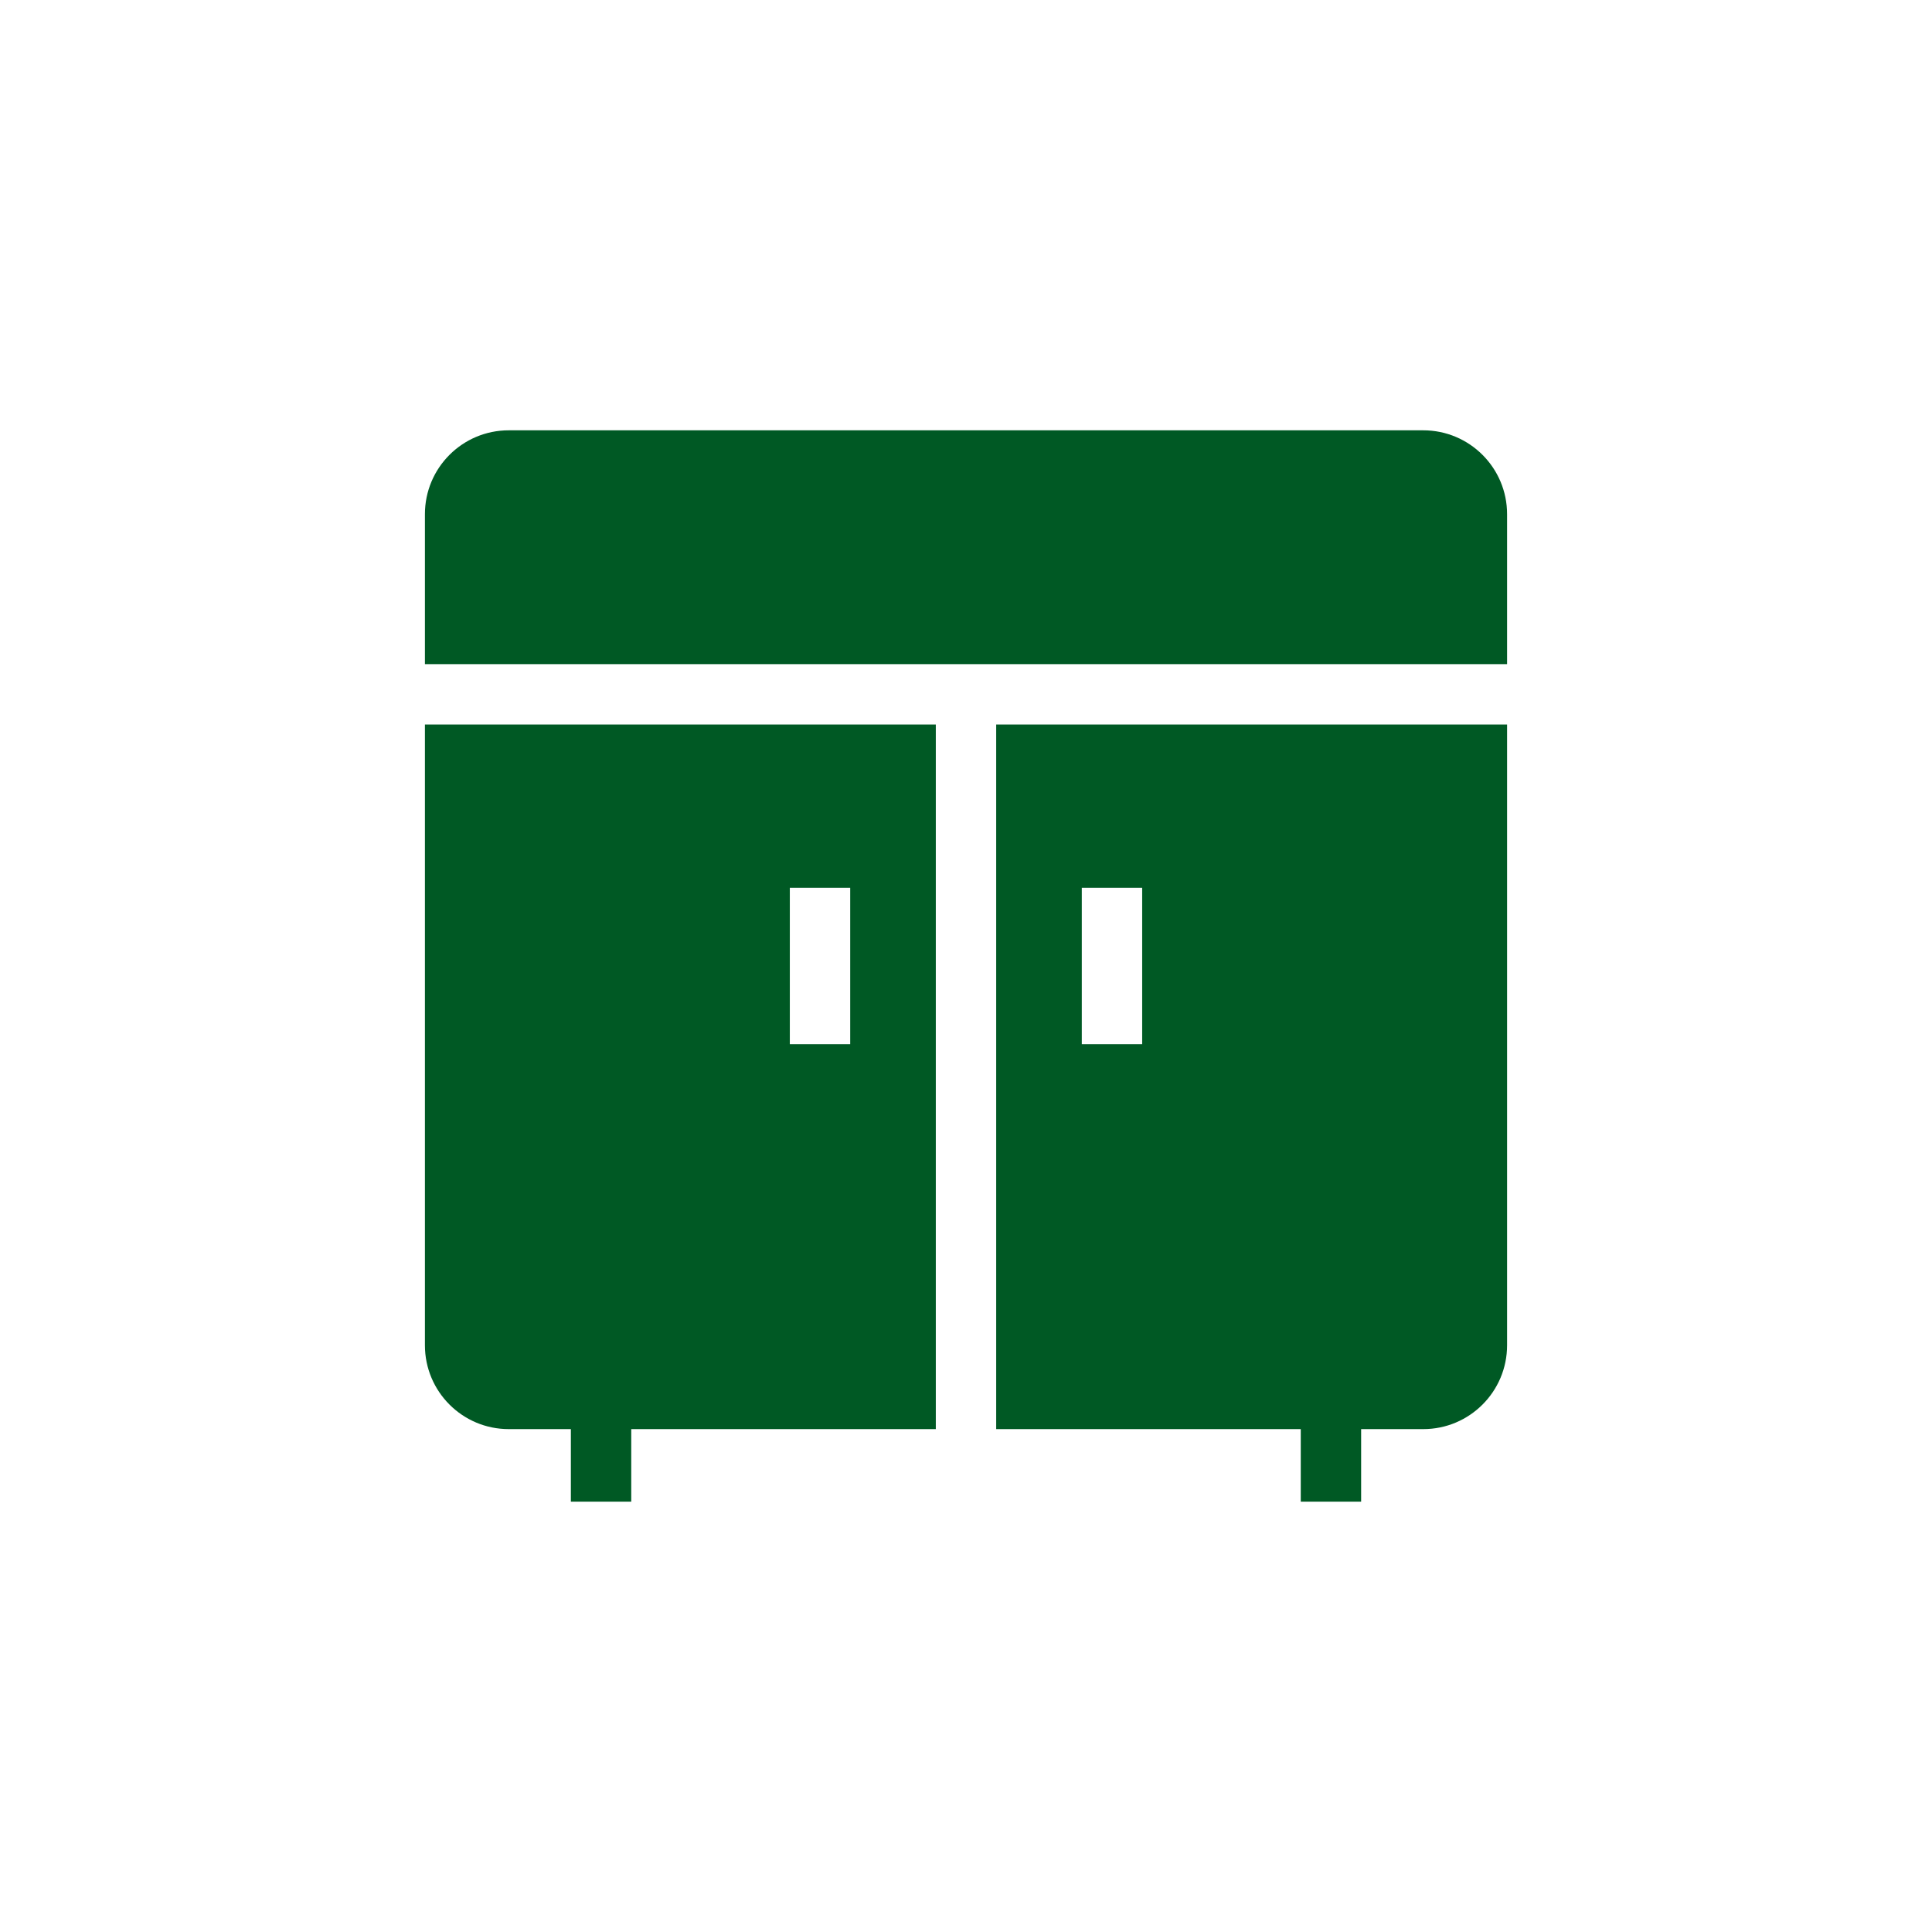 <svg width="48" height="48" viewBox="0 0 48 48" fill="none" xmlns="http://www.w3.org/2000/svg">
<path fill-rule="evenodd" clip-rule="evenodd" d="M12.64 10.691C11.489 10.691 10.557 11.624 10.557 12.775V16.5H37.443V12.775C37.443 11.624 36.511 10.691 35.36 10.691H12.64ZM37.443 18H24.75V35.506H32.317V37.308H33.817V35.506H35.36C36.511 35.506 37.443 34.573 37.443 33.422V18ZM23.25 18V35.506H15.683V37.308H14.183V35.506H12.64C11.489 35.506 10.557 34.573 10.557 33.422V18H23.25ZM19.623 25.943V22.057H21.123V25.943H19.623ZM26.877 22.057V25.943H28.377V22.057H26.877Z" fill="#005924"/>
</svg>
